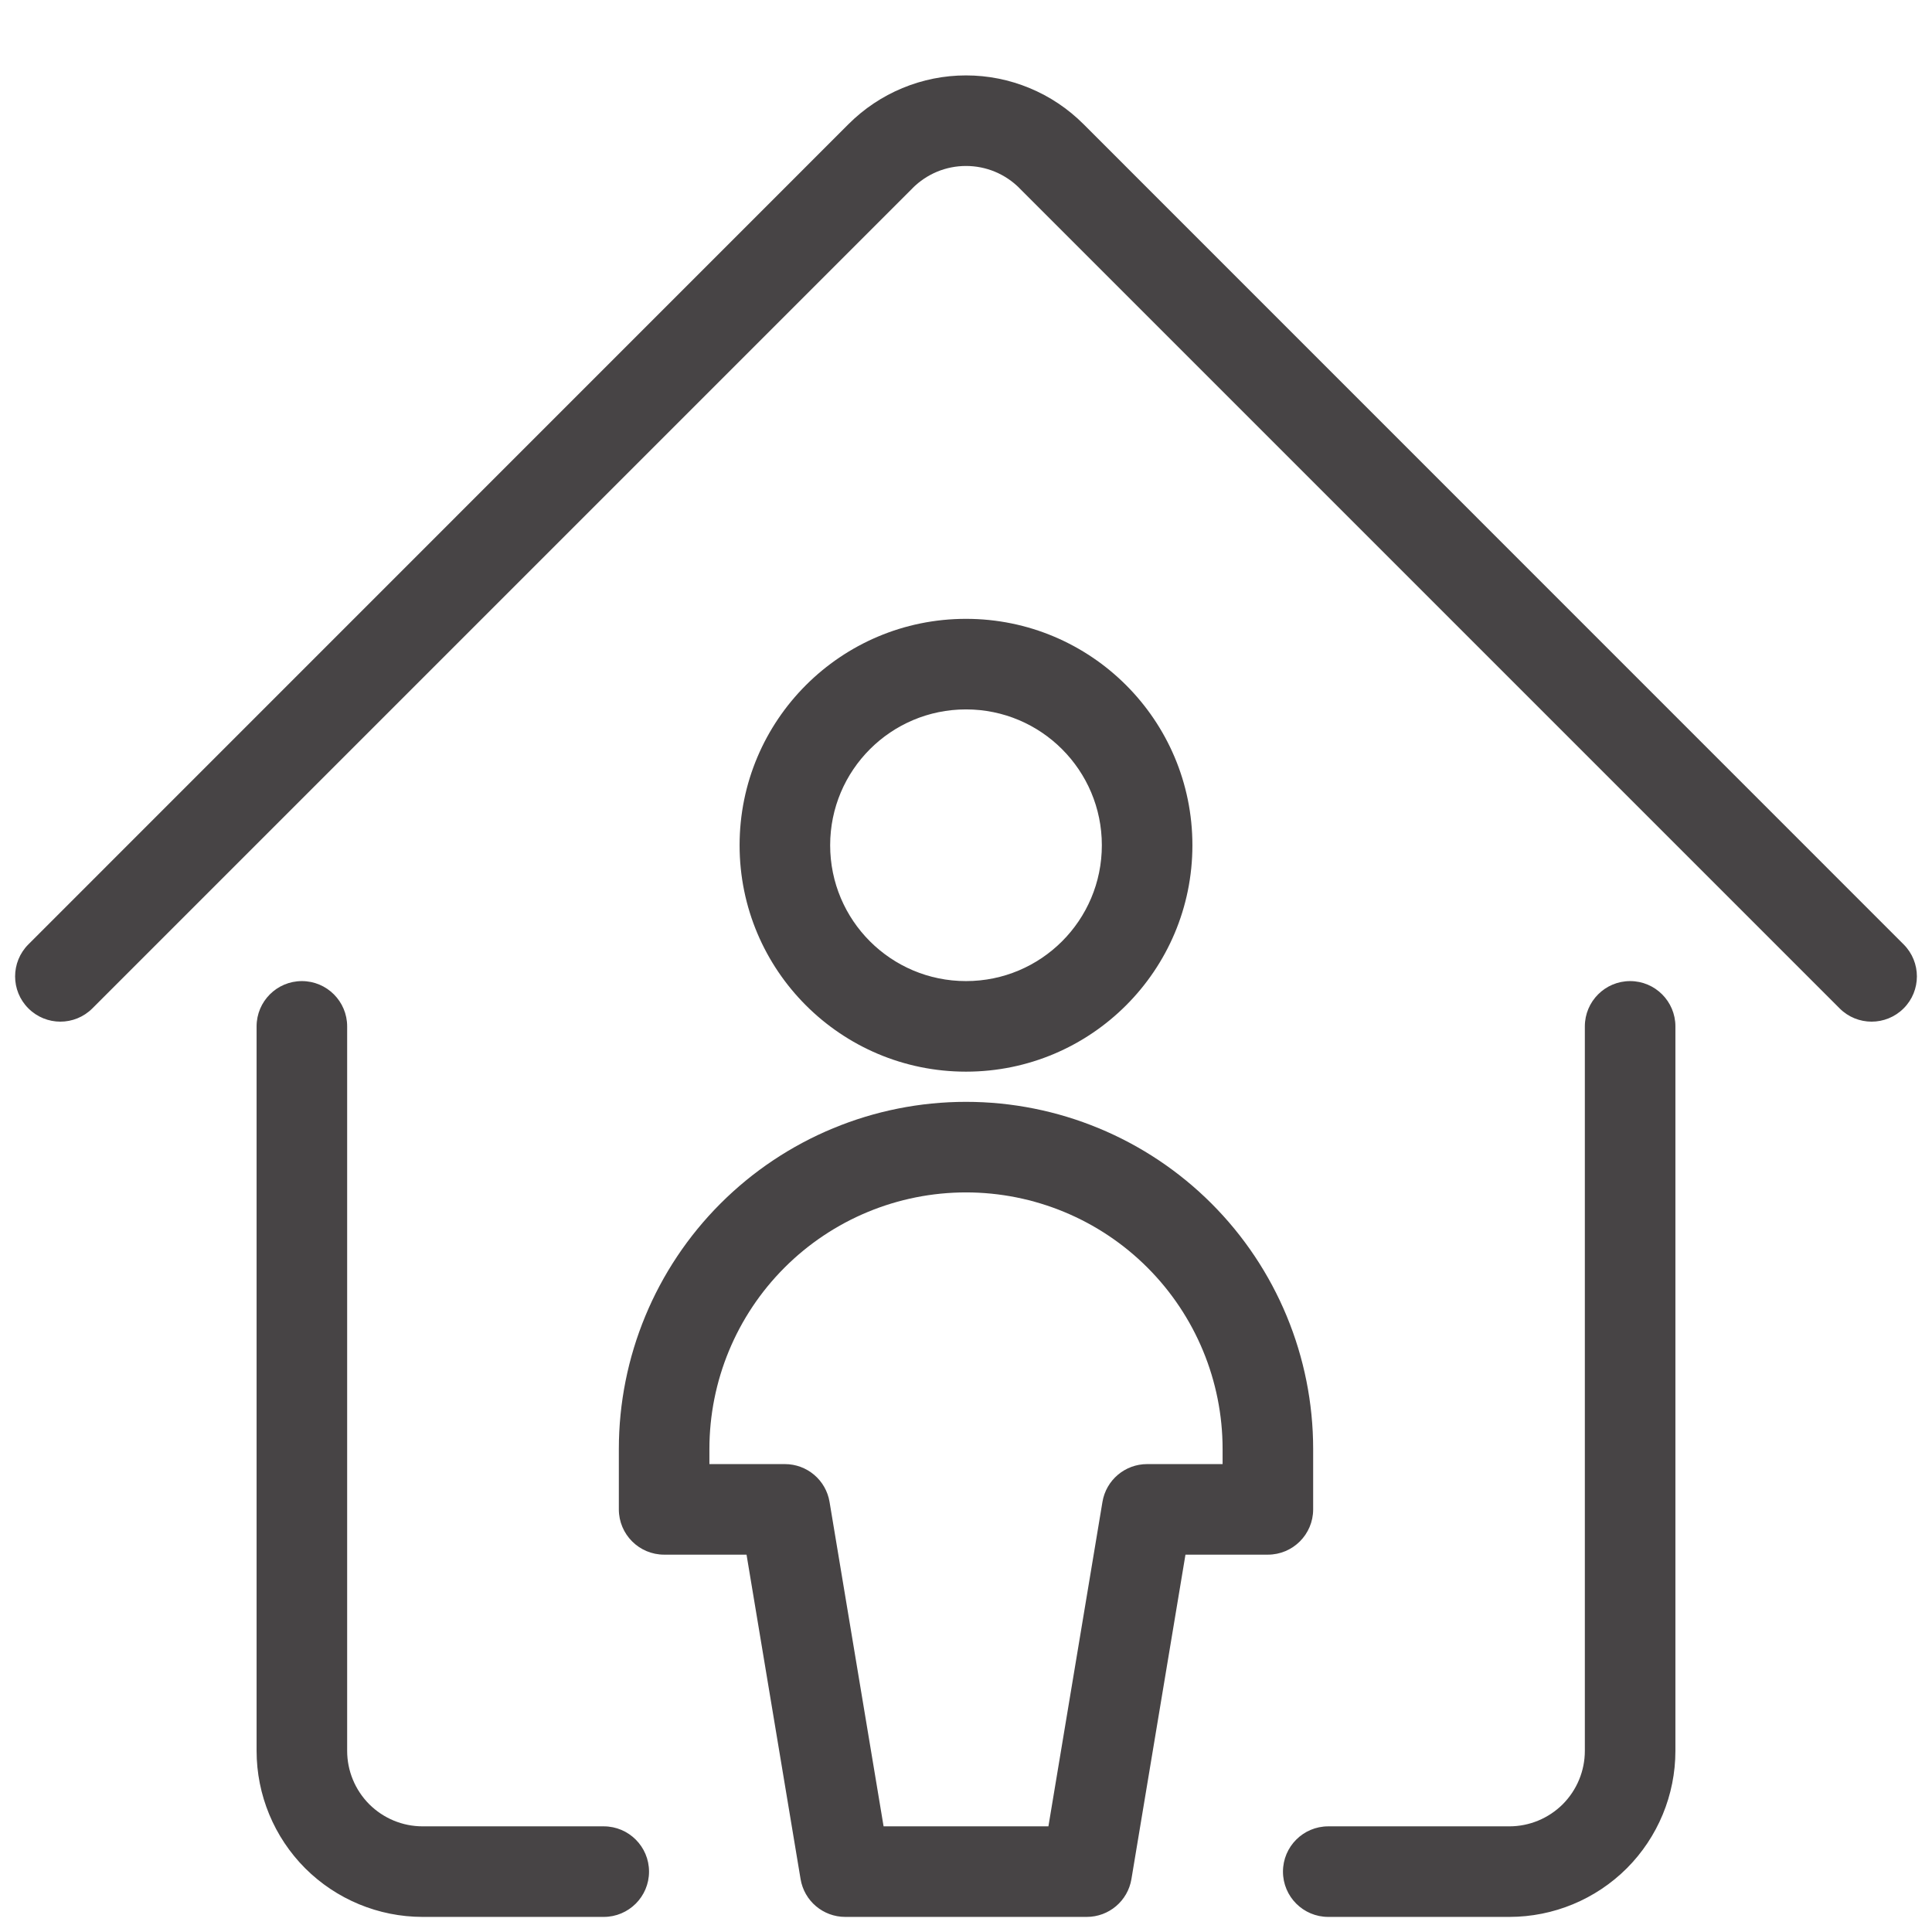 <svg width="32" height="32" viewBox="0 0 32 32" fill="none" xmlns="http://www.w3.org/2000/svg">
<path fill-rule="evenodd" clip-rule="evenodd" d="M15.521 2.844C15.673 2.781 15.836 2.749 16 2.749C16.164 2.749 16.327 2.781 16.479 2.844C16.63 2.907 16.768 2.999 16.884 3.115L16.884 3.116L30.47 16.702C30.762 16.995 31.237 16.995 31.53 16.702C31.823 16.41 31.823 15.935 31.53 15.642L17.945 2.055C17.69 1.8 17.387 1.597 17.053 1.459C16.719 1.32 16.361 1.249 16 1.249C15.639 1.249 15.281 1.32 14.947 1.459C14.614 1.597 14.31 1.8 14.055 2.055L14.055 2.055L0.47 15.642C0.177 15.935 0.177 16.41 0.47 16.702C0.763 16.995 1.237 16.995 1.53 16.702L15.116 3.116L15.116 3.115C15.232 2.999 15.37 2.907 15.521 2.844ZM5 16.25C5.414 16.25 5.75 16.586 5.75 17V29C5.75 29.331 5.882 29.649 6.116 29.884C6.351 30.118 6.668 30.25 7 30.25H10C10.414 30.25 10.75 30.586 10.75 31C10.75 31.414 10.414 31.75 10 31.75H7C6.271 31.75 5.571 31.46 5.055 30.945C4.54 30.429 4.25 29.729 4.25 29V17C4.25 16.586 4.586 16.25 5 16.25ZM27 16.25C27.414 16.25 27.75 16.586 27.75 17V29C27.75 29.729 27.46 30.429 26.945 30.945C26.429 31.46 25.729 31.75 25 31.75H22C21.586 31.75 21.25 31.414 21.25 31C21.25 30.586 21.586 30.25 22 30.25H25C25.331 30.25 25.649 30.118 25.884 29.884C26.118 29.649 26.25 29.331 26.25 29V17C26.25 16.586 26.586 16.25 27 16.25ZM16 11.75C14.757 11.75 13.75 12.757 13.75 14C13.75 15.243 14.757 16.25 16 16.25C17.243 16.25 18.25 15.243 18.25 14C18.25 12.757 17.243 11.75 16 11.75ZM12.25 14C12.25 11.929 13.929 10.25 16 10.25C18.071 10.25 19.75 11.929 19.75 14C19.75 16.071 18.071 17.75 16 17.75C13.929 17.75 12.25 16.071 12.25 14ZM16 18.25C14.475 18.25 13.012 18.856 11.934 19.934C10.856 21.012 10.25 22.475 10.25 24V25C10.25 25.414 10.586 25.75 11 25.75H12.365L13.26 31.123C13.32 31.485 13.633 31.75 14 31.75H18C18.367 31.75 18.68 31.485 18.74 31.123L19.635 25.75H21C21.414 25.75 21.75 25.414 21.75 25V24C21.75 22.475 21.144 21.012 20.066 19.934C18.988 18.856 17.525 18.25 16 18.25ZM12.995 20.995C13.792 20.198 14.873 19.75 16 19.75C17.127 19.75 18.208 20.198 19.005 20.995C19.802 21.792 20.25 22.873 20.25 24V24.25H19C18.633 24.25 18.32 24.515 18.26 24.877L17.365 30.25H14.635L13.74 24.877C13.68 24.515 13.367 24.25 13 24.25H11.75V24C11.75 22.873 12.198 21.792 12.995 20.995Z" fill="#474445"/>
</svg>
